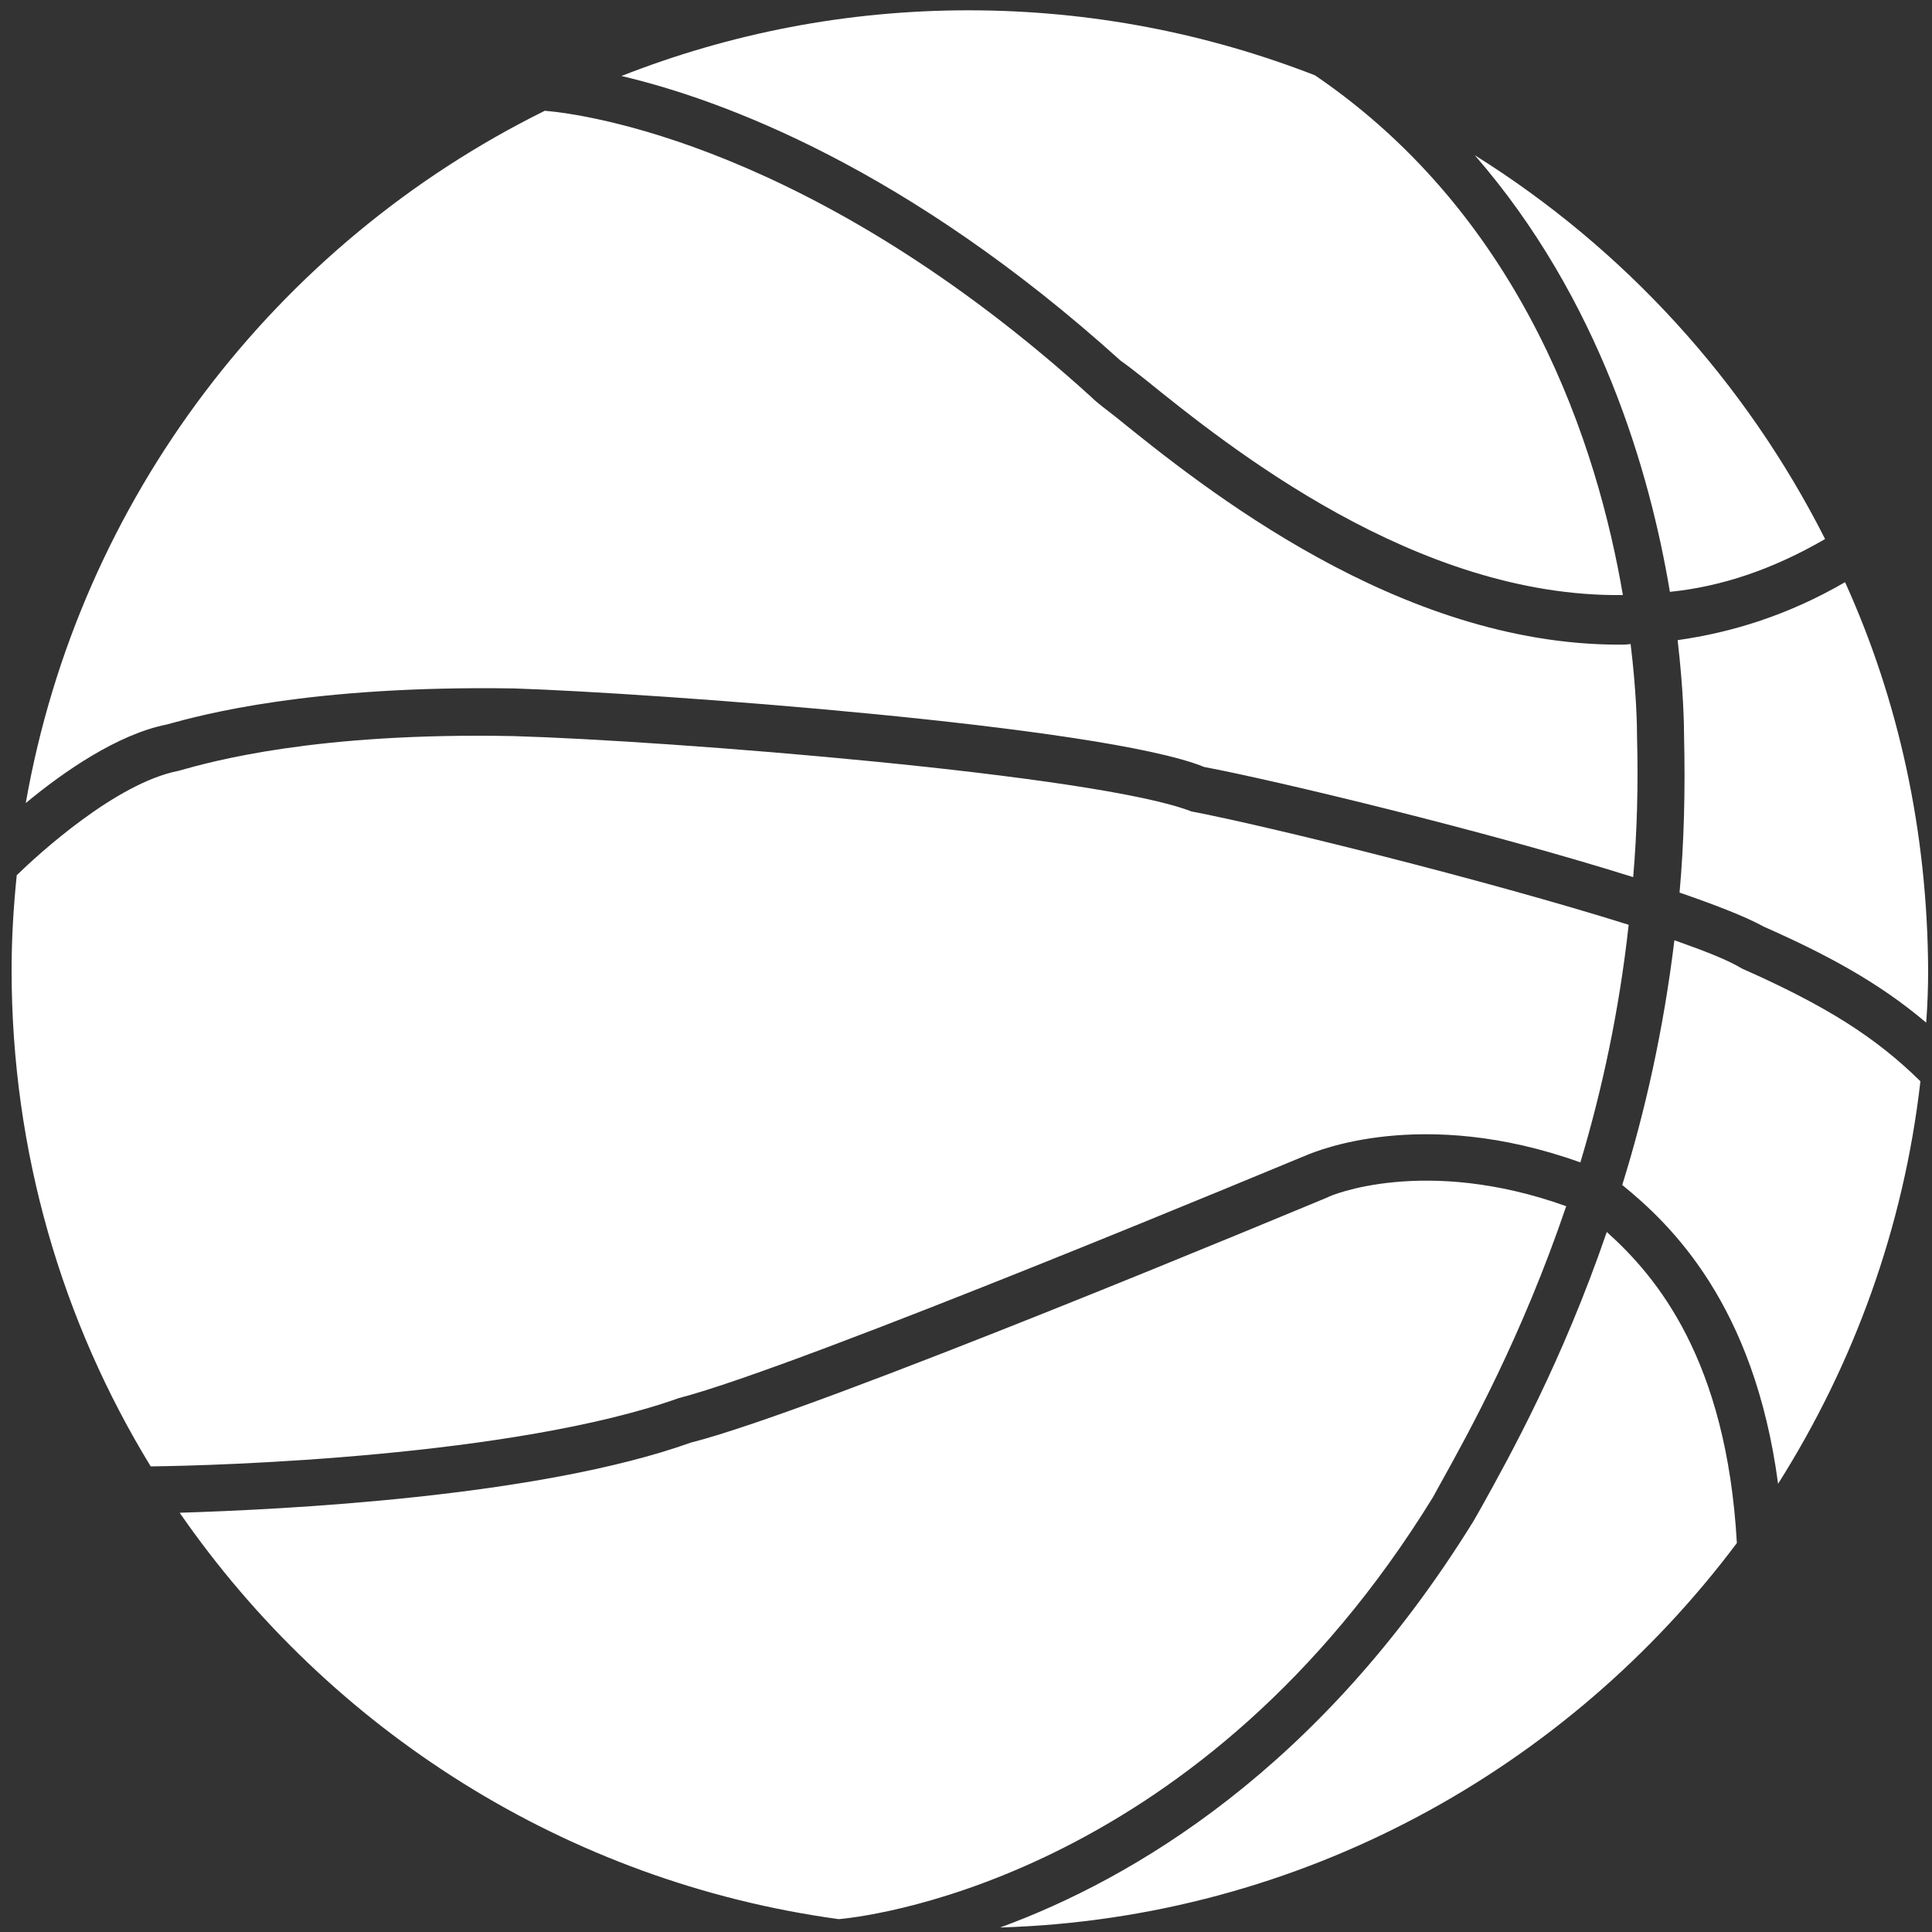 
<svg version="1.1" id="Layer_1" xmlns="http://www.w3.org/2000/svg" xmlns:xlink="http://www.w3.org/1999/xlink" x="0px" y="0px"
	 viewBox="0 0 300 300" style="enable-background:new 0 0 300 300;" xml:space="preserve">
<rect x="0" y="0" width="300" height="300" fill="#333333" stroke="none"/>
<g>
	<g fill="#fff">
		<path d="M222.5,232.5l1.1-2c4.5-8.1,12.7-22.9,19.6-43.2c-22-7.9-36.8-1.6-37-1.4c-3.4,1.4-79.4,33.2-98.9,38.1
			c-23.8,8.5-63.5,10.4-79.4,10.9c23.3,33.7,60,57.3,102.3,63.1h0.1C136.8,297.4,186.8,290.5,222.5,232.5z M203.3,179.2
			c0.7-0.2,17.3-7.6,42.1,1.3c3.3-11,6-23.3,7.5-36.9c-22.3-7-56.3-15.4-67.9-17.6c-14.6-5.7-81-11-105.3-11.7
			c-30.6-0.6-46.7,3.9-52,5.4c-9.7,1.9-21.7,12.9-25.1,16.2c-0.5,4.9-0.8,9.8-0.8,14.7c0,28.3,7.9,54.7,21.6,77.1
			c10.4-0.1,56.4-1.5,82-10.6C124.4,212.2,202.5,179.5,203.3,179.2z M177.8,58.9c13,10.5,42.1,33.9,74.2,33.5
			c-3.9-22.9-15.2-58.5-47.8-80.7c-16.7-6.5-34.8-10.1-53.8-10.1c-19,0-37.1,3.6-53.9,10.2c15.7,3.7,44.4,14.3,77.5,44.2
			C175,56.7,176.3,57.7,177.8,58.9z M79.8,106.9c21.4,0.7,91.5,5.8,107.2,12.2c10.7,2,43.7,9.9,66.6,17.1c0.6-7,0.8-14.2,0.6-21.7
			c0-1.9-0.1-7.1-1-14.5c-0.6,0.1-1.2,0.1-1.8,0.1c-34.2,0-64.5-24.3-78.2-35.4c-1.4-1.1-2.8-2.1-3.8-3.1
			c-43.1-39.1-78.7-43.9-84.8-44.4C42.9,37.8,12.3,77.4,4,124.7c5.9-4.9,14.3-10.7,21.9-12.2C31.3,111,48.1,106.4,79.8,106.9z
			 M249.5,191.3c-6.9,20.1-15,34.7-19.5,42.8l-1.2,2.1c-23.8,38.5-53,55.6-73.5,63.1c46.7-1.4,88.1-24.6,114.4-59.7
			C268.1,211.1,257.2,198.2,249.5,191.3z M283.4,83.7C271,59.2,252.2,38.6,229,24.1c19.4,22.3,27.2,49.2,30.3,67.8
			C267.3,91.1,275.3,88.4,283.4,83.7z M260,146c-1.7,14-4.6,26.8-8.1,38c7.5,6.1,20.5,18.5,24.2,46.4c11.7-18.5,19.5-39.7,22.1-62.5
			c-6.9-6.8-14.6-11.7-27.7-17.5C268.2,149,264.5,147.6,260,146z M286.5,90.4c-8.8,5.1-17.5,7.8-26,9c0.9,7.7,1,13.1,1,14.9
			c0.2,8.4,0,16.6-0.7,24.3c5.5,1.9,10.2,3.7,13.1,5.3c9.5,4.2,17.8,8.6,25.2,14.9c0.2-2.7,0.3-5.4,0.3-8.1
			C299.3,129.1,294.8,108.7,286.5,90.4z"/>
	</g>
</g>
</svg>
